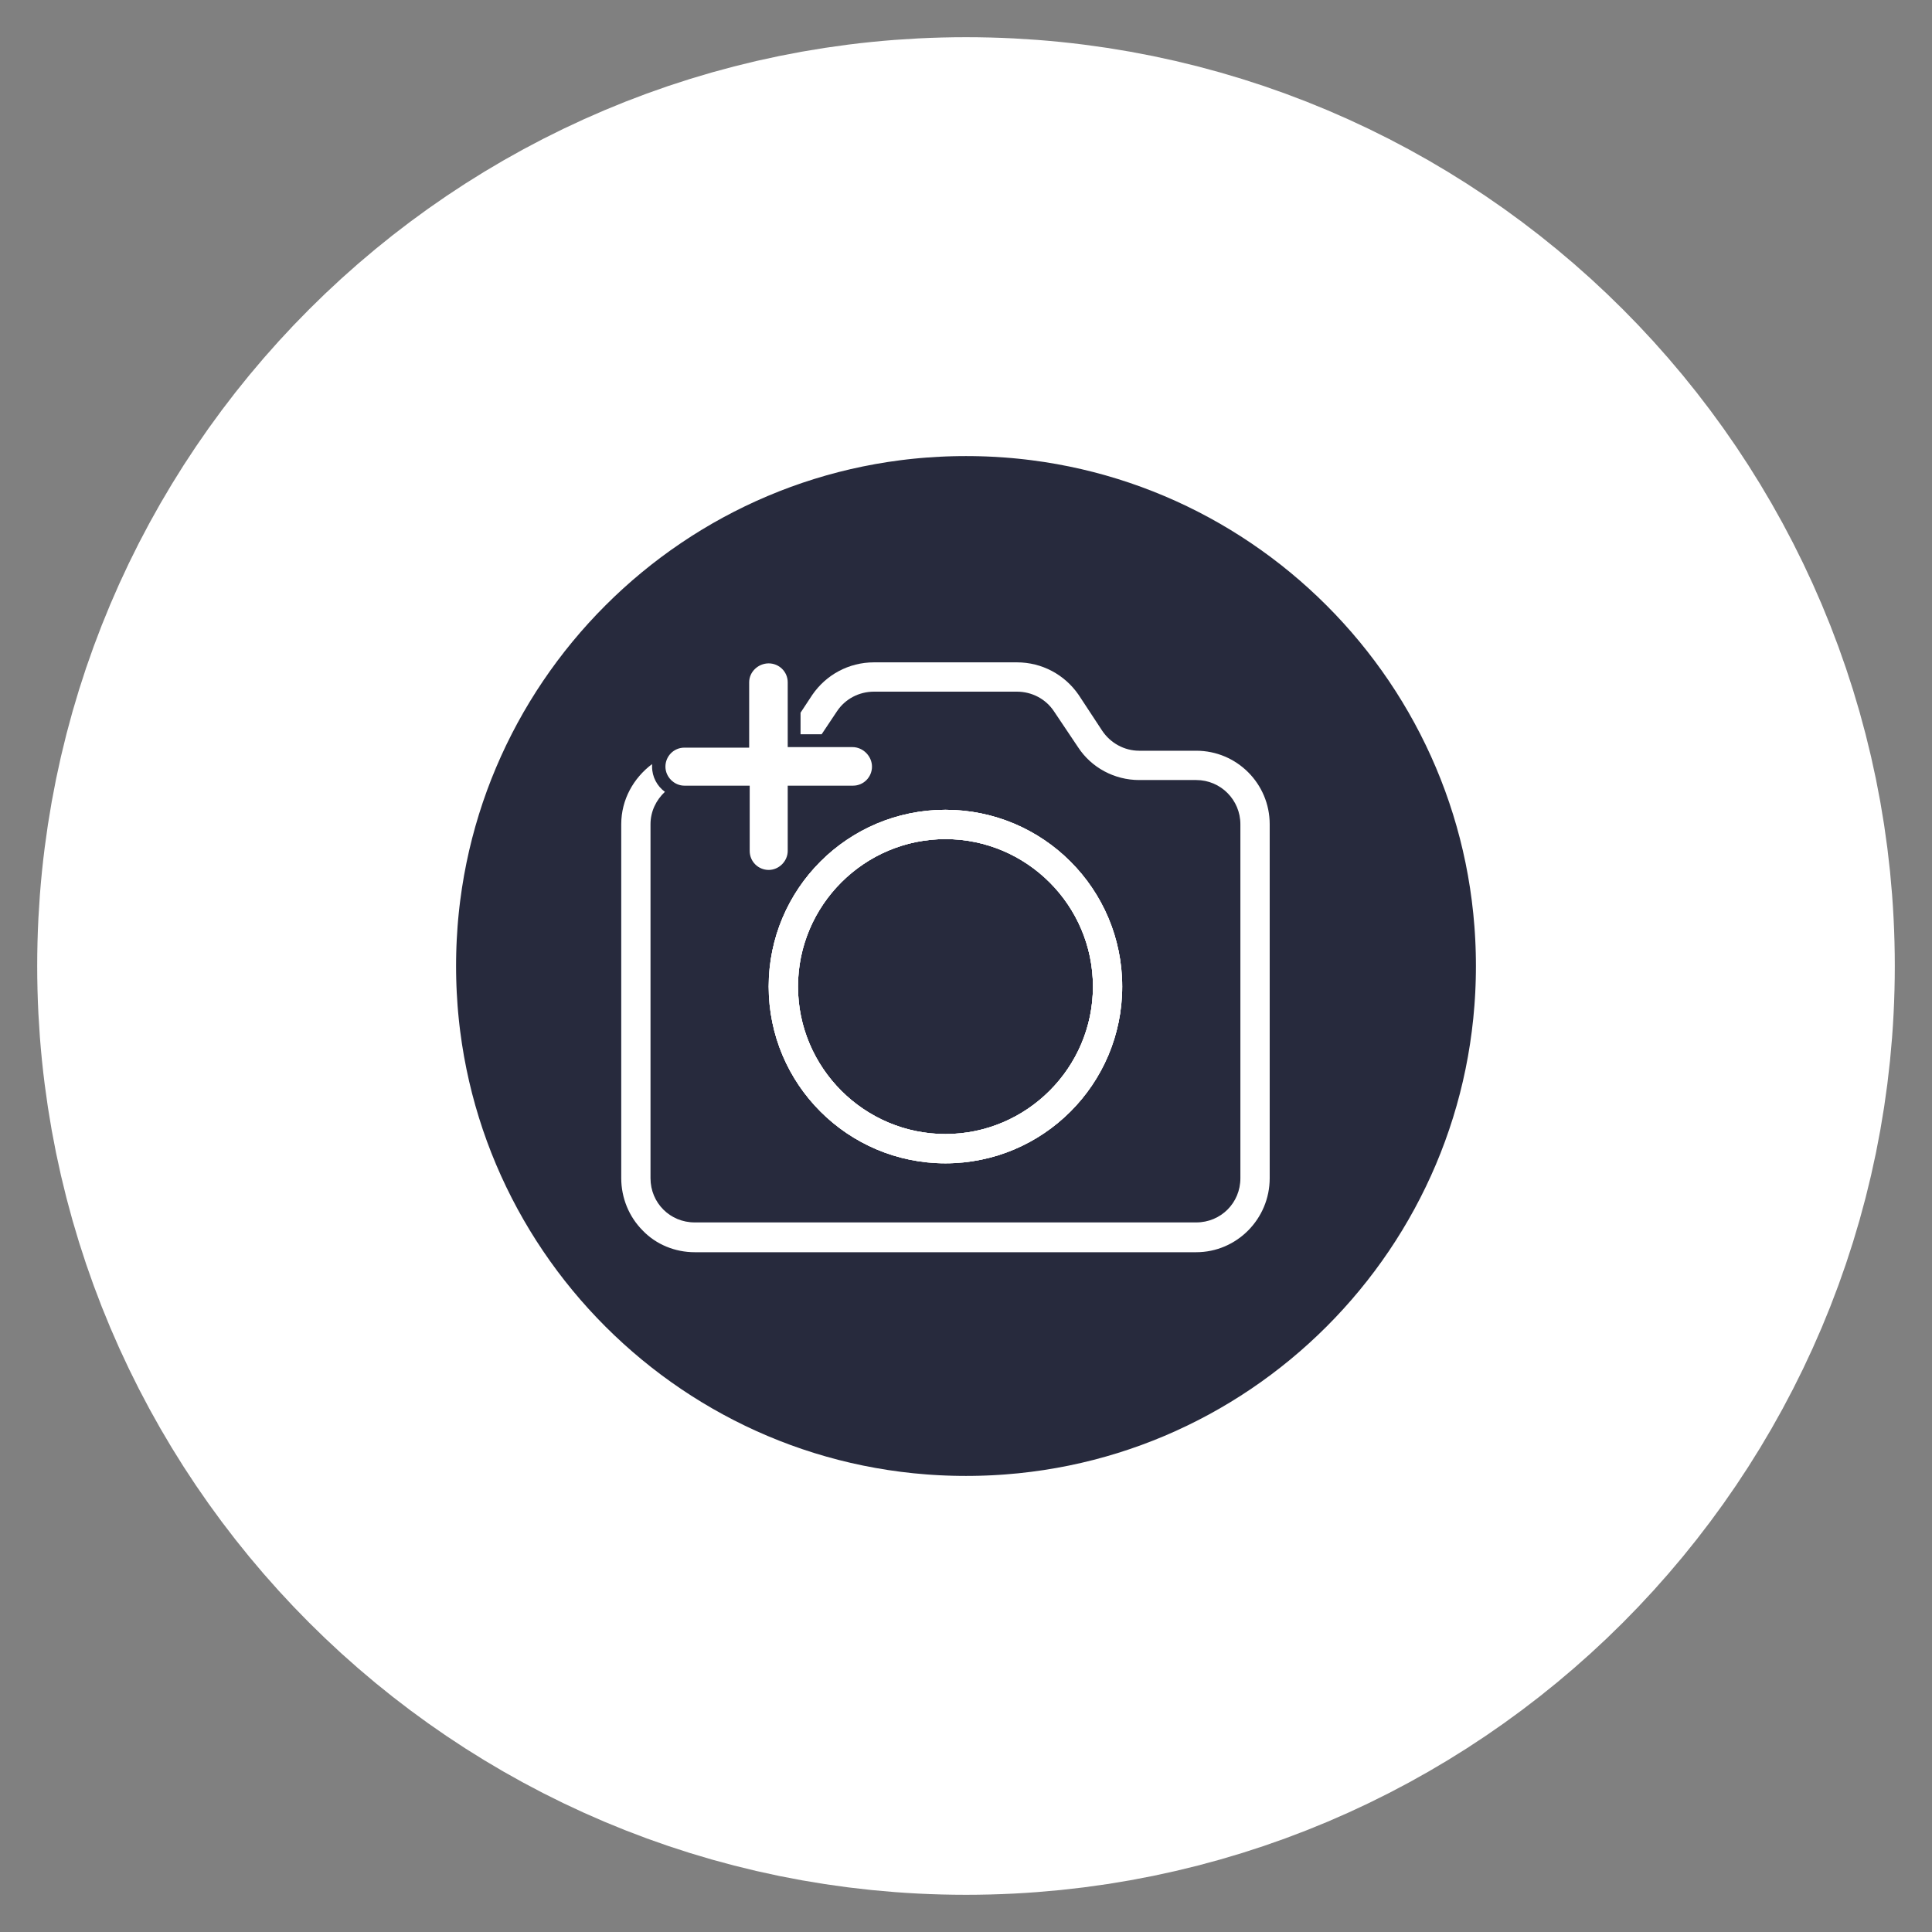 <svg width="47" height="47" viewBox="0 0 47 47" fill="none" xmlns="http://www.w3.org/2000/svg">
<rect x="0" y="0" width="47" height="47" fill="#808080" stroke="none"/>
<path d="M23.5 41C33.165 41 41 33.165 41 23.5C41 13.835 33.165 6 23.5 6C13.835 6 6 13.835 6 23.5C6 33.165 13.835 41 23.5 41Z" fill="#272A3D" stroke="white" stroke-width="10.19" stroke-miterlimit="10"/>
<path fill-rule="evenodd" clip-rule="evenodd" d="M23 19.7C20.625 19.7 18.7 21.625 18.7 24C18.7 26.375 20.625 28.3 23 28.3C25.375 28.3 27.3 26.375 27.3 24C27.3 21.625 25.375 19.7 23 19.7ZM23 27.588C21.025 27.588 19.413 25.975 19.413 24C19.413 22.025 21.025 20.413 23 20.413C24.975 20.413 26.588 22.025 26.588 24C26.588 25.975 24.975 27.588 23 27.588Z" fill="white"/>
<path fill-rule="evenodd" clip-rule="evenodd" d="M29.1 18.263H27.713C27.35 18.263 27.013 18.076 26.813 17.776L26.238 16.901C25.9 16.413 25.35 16.113 24.738 16.113H21.263C20.65 16.113 20.1 16.413 19.763 16.901L19.475 17.338V17.863H19.988L20.363 17.301C20.563 17.001 20.9 16.826 21.263 16.826H24.738C25.1 16.826 25.438 17.001 25.638 17.301L26.225 18.176C26.55 18.676 27.113 18.976 27.713 18.976H29.1C29.7 18.976 30.175 19.463 30.175 20.051V28.663C30.175 29.263 29.7 29.738 29.1 29.738H16.9C16.3 29.738 15.825 29.263 15.825 28.663V20.051C15.825 19.738 15.963 19.463 16.175 19.263C15.988 19.126 15.863 18.901 15.863 18.651V18.588C15.413 18.926 15.113 19.451 15.113 20.051V28.663C15.113 29.138 15.3 29.601 15.638 29.938C15.963 30.276 16.425 30.463 16.9 30.463H29.1C30.088 30.463 30.888 29.651 30.888 28.663V20.051C30.888 19.063 30.088 18.263 29.1 18.263Z" fill="white"/>
<path fill-rule="evenodd" clip-rule="evenodd" d="M23 19.7C20.625 19.7 18.7 21.625 18.7 24C18.7 26.375 20.625 28.3 23 28.3C25.375 28.3 27.3 26.375 27.3 24C27.3 21.625 25.375 19.7 23 19.7ZM23 27.588C21.025 27.588 19.413 25.975 19.413 24C19.413 22.025 21.025 20.413 23 20.413C24.975 20.413 26.588 22.025 26.588 24C26.588 25.975 24.975 27.588 23 27.588Z" fill="white"/>
<path fill-rule="evenodd" clip-rule="evenodd" d="M23 19.7C20.625 19.7 18.7 21.625 18.7 24C18.7 26.375 20.625 28.3 23 28.3C25.375 28.3 27.3 26.375 27.3 24C27.3 21.625 25.375 19.7 23 19.7ZM23 27.588C21.025 27.588 19.413 25.975 19.413 24C19.413 22.025 21.025 20.413 23 20.413C24.975 20.413 26.588 22.025 26.588 24C26.588 25.975 24.975 27.588 23 27.588Z" fill="white"/>
<path d="M20.738 18.175H19.163V16.6C19.163 16.338 18.95 16.138 18.7 16.138C18.45 16.138 18.225 16.338 18.225 16.6V18.188H16.65C16.388 18.188 16.188 18.4 16.188 18.65C16.188 18.9 16.4 19.113 16.65 19.113H18.238V20.7C18.238 20.963 18.45 21.163 18.7 21.163C18.95 21.163 19.163 20.95 19.163 20.7V19.113H20.75C21.013 19.113 21.213 18.9 21.213 18.65C21.213 18.4 21 18.175 20.738 18.175Z" fill="white"/>
</svg>
